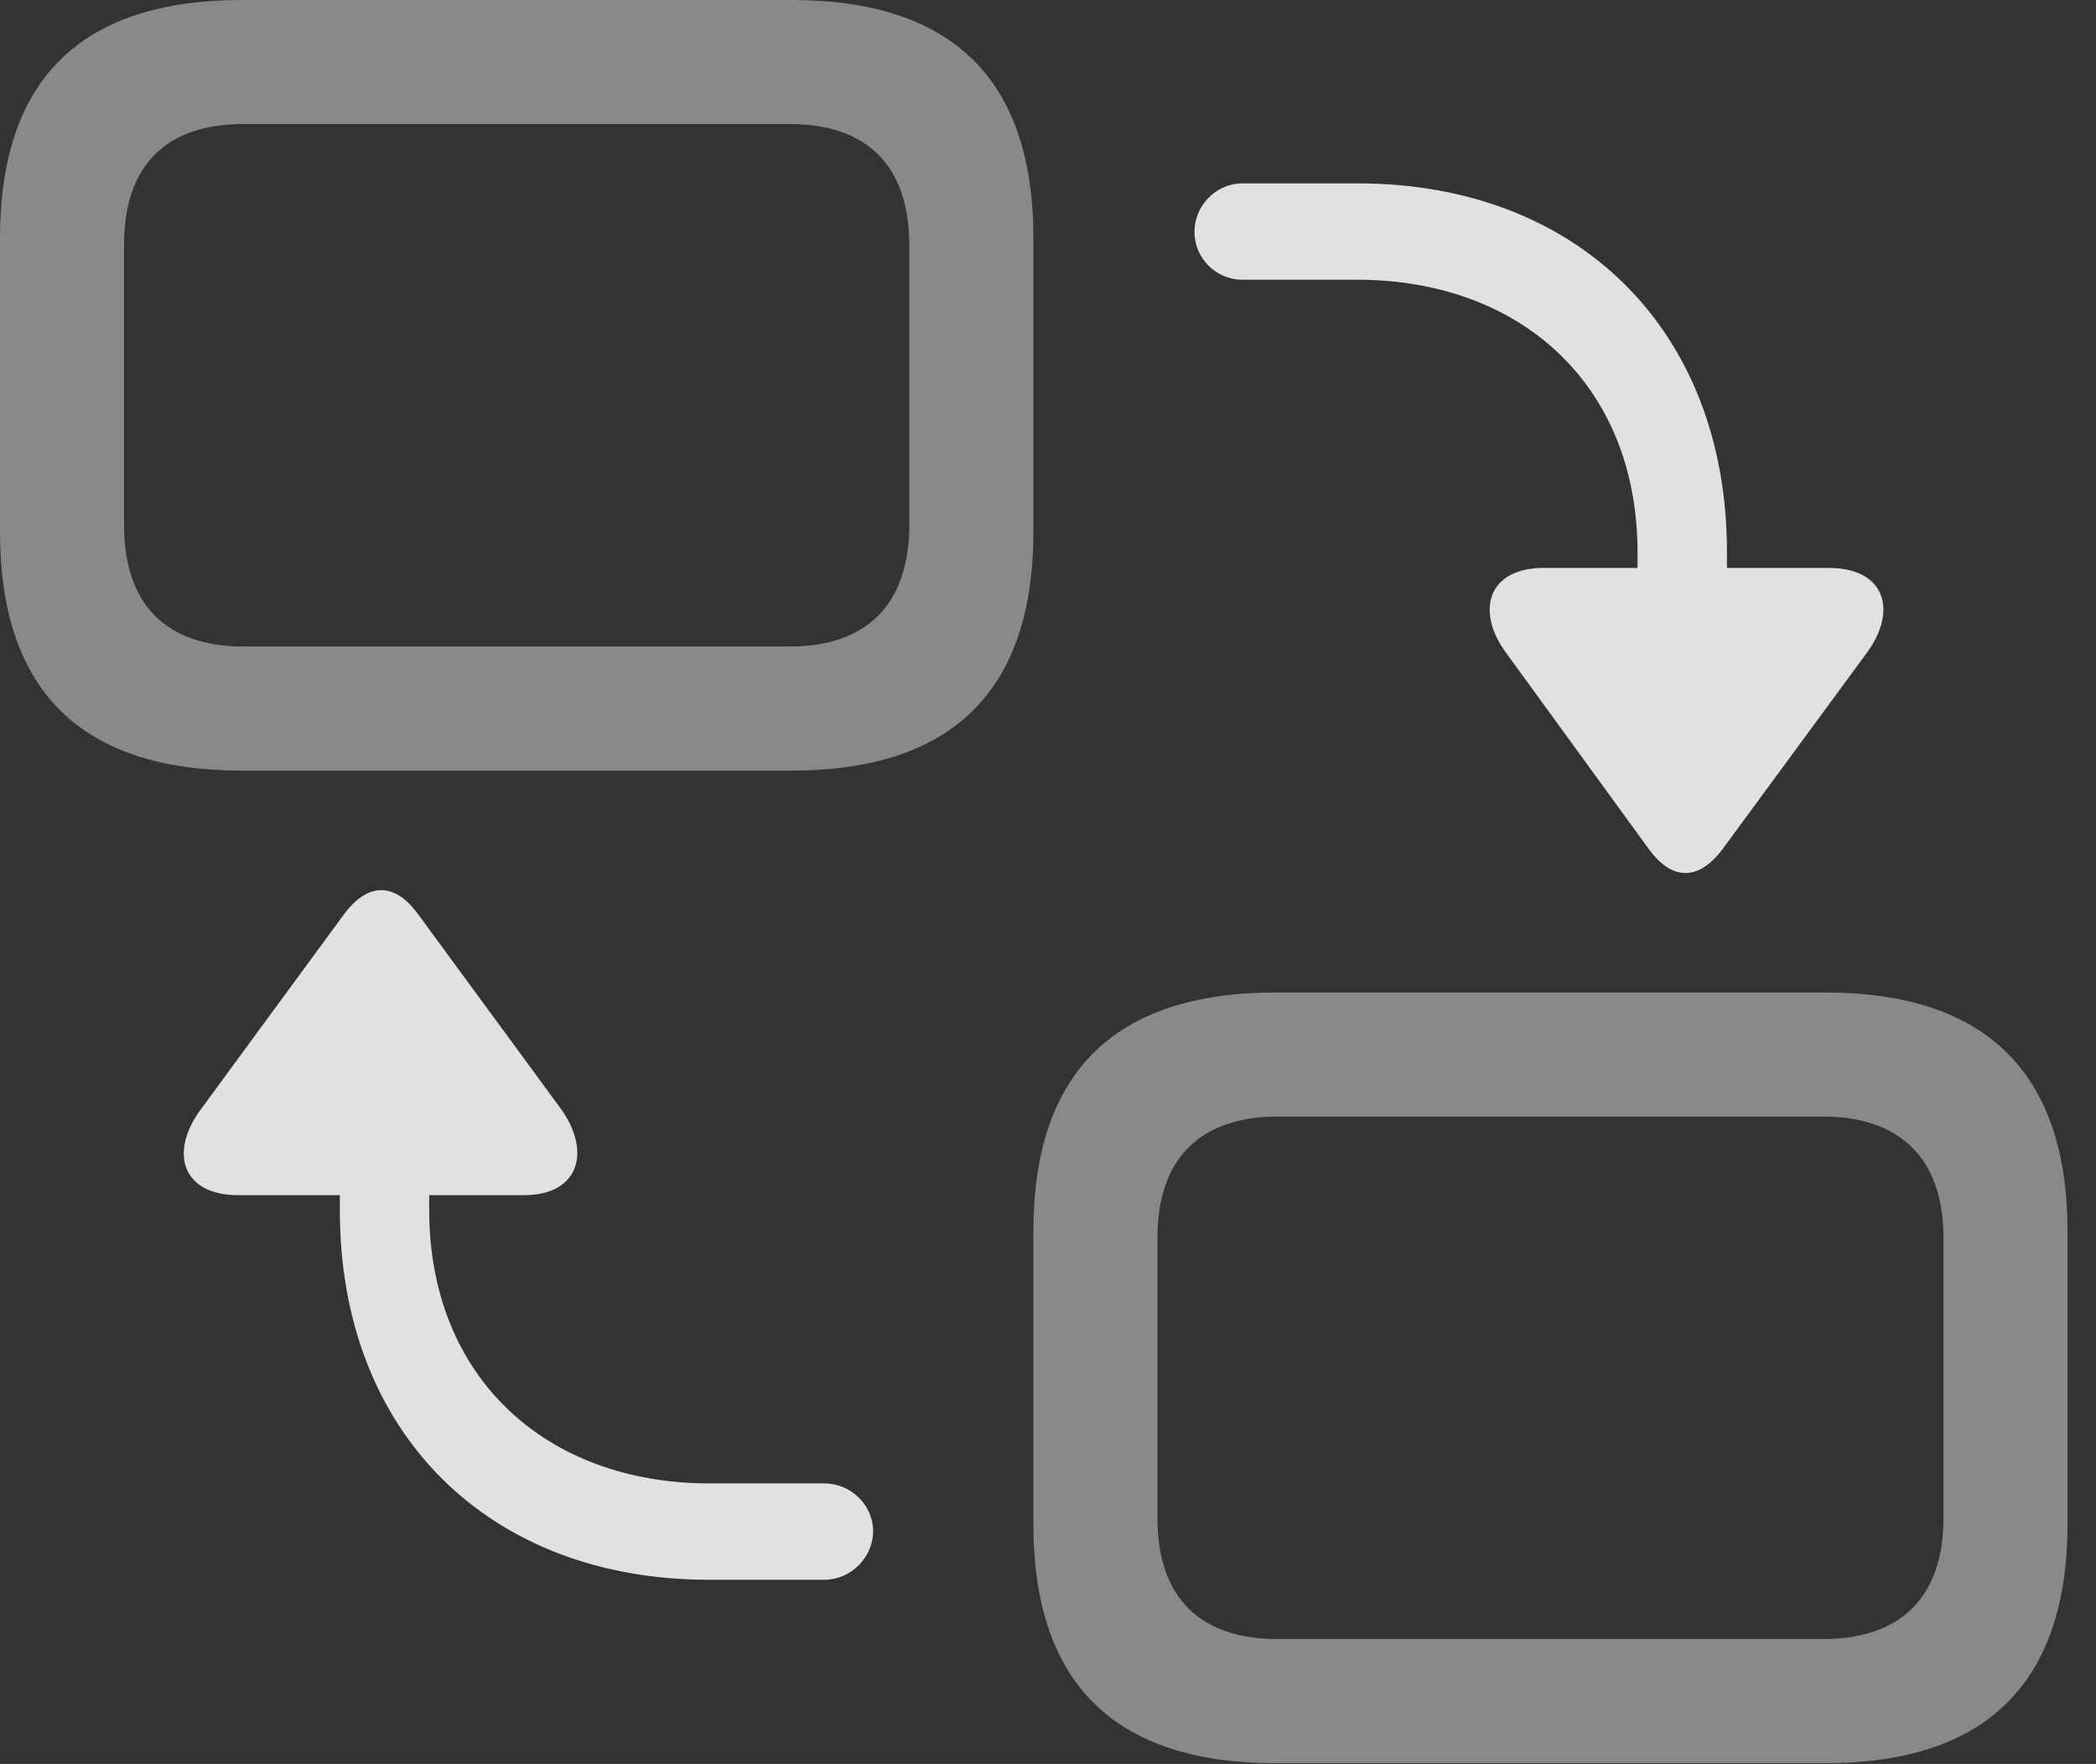 <?xml version="1.0" encoding="UTF-8"?>
<!--Generator: Apple Native CoreSVG 341-->
<!DOCTYPE svg
PUBLIC "-//W3C//DTD SVG 1.1//EN"
       "http://www.w3.org/Graphics/SVG/1.1/DTD/svg11.dtd">
<svg version="1.1" xmlns="http://www.w3.org/2000/svg" xmlns:xlink="http://www.w3.org/1999/xlink" viewBox="0 0 26.562 22.354">
 <rect x="0" y="0" width="26.562" height="22.354" fill="#333333" stroke="none"/>
 <g>
  <rect height="22.354" opacity="0" width="26.562" x="0" y="0"/>
  <path d="M3.066 9.766L10.029 9.766C12.07 9.766 13.096 8.75 13.096 6.738L13.096 3.018C13.096 1.006 12.07 0 10.029 0L3.066 0C1.025 0 0 1.006 0 3.018L0 6.738C0 8.75 1.025 9.766 3.066 9.766ZM3.086 8.193C2.109 8.193 1.572 7.666 1.572 6.65L1.572 3.105C1.572 2.09 2.109 1.572 3.086 1.572L10.01 1.572C10.977 1.572 11.523 2.09 11.523 3.105L11.523 6.65C11.523 7.666 10.977 8.193 10.01 8.193ZM16.162 22.344L23.135 22.344C25.166 22.344 26.201 21.328 26.201 19.316L26.201 15.605C26.201 13.594 25.166 12.578 23.135 12.578L16.162 12.578C14.131 12.578 13.096 13.584 13.096 15.605L13.096 19.316C13.096 21.338 14.131 22.344 16.162 22.344ZM16.191 20.771C15.215 20.771 14.668 20.254 14.668 19.238L14.668 15.684C14.668 14.678 15.215 14.15 16.191 14.15L23.105 14.15C24.072 14.15 24.629 14.678 24.629 15.684L24.629 19.238C24.629 20.254 24.072 20.771 23.105 20.771Z" fill="white" fill-opacity="0.425"/>
  <path d="M20.889 10.752C21.191 11.172 21.533 11.162 21.836 10.752L23.652 8.281C24.053 7.744 23.896 7.197 23.174 7.197L21.885 7.197L21.885 6.992C21.885 4.189 20 2.324 17.207 2.324L15.742 2.324C15.41 2.324 15.137 2.607 15.137 2.939C15.137 3.271 15.41 3.545 15.742 3.545L17.197 3.545C19.277 3.545 20.752 4.883 20.752 7.002L20.752 7.197L19.561 7.197C18.857 7.197 18.691 7.744 19.092 8.281ZM8.984 20.02L10.449 20.02C10.781 20.02 11.065 19.736 11.065 19.404C11.065 19.072 10.781 18.799 10.449 18.799L8.994 18.799C6.914 18.799 5.439 17.451 5.439 15.332L5.439 15.146L6.641 15.146C7.334 15.146 7.5 14.6 7.109 14.053L5.303 11.592C5 11.172 4.658 11.182 4.355 11.592L2.549 14.053C2.139 14.6 2.305 15.146 3.018 15.146L4.307 15.146L4.307 15.342C4.307 18.154 6.191 20.02 8.984 20.02Z" fill="white" fill-opacity="0.85"/>
 </g>
</svg>
